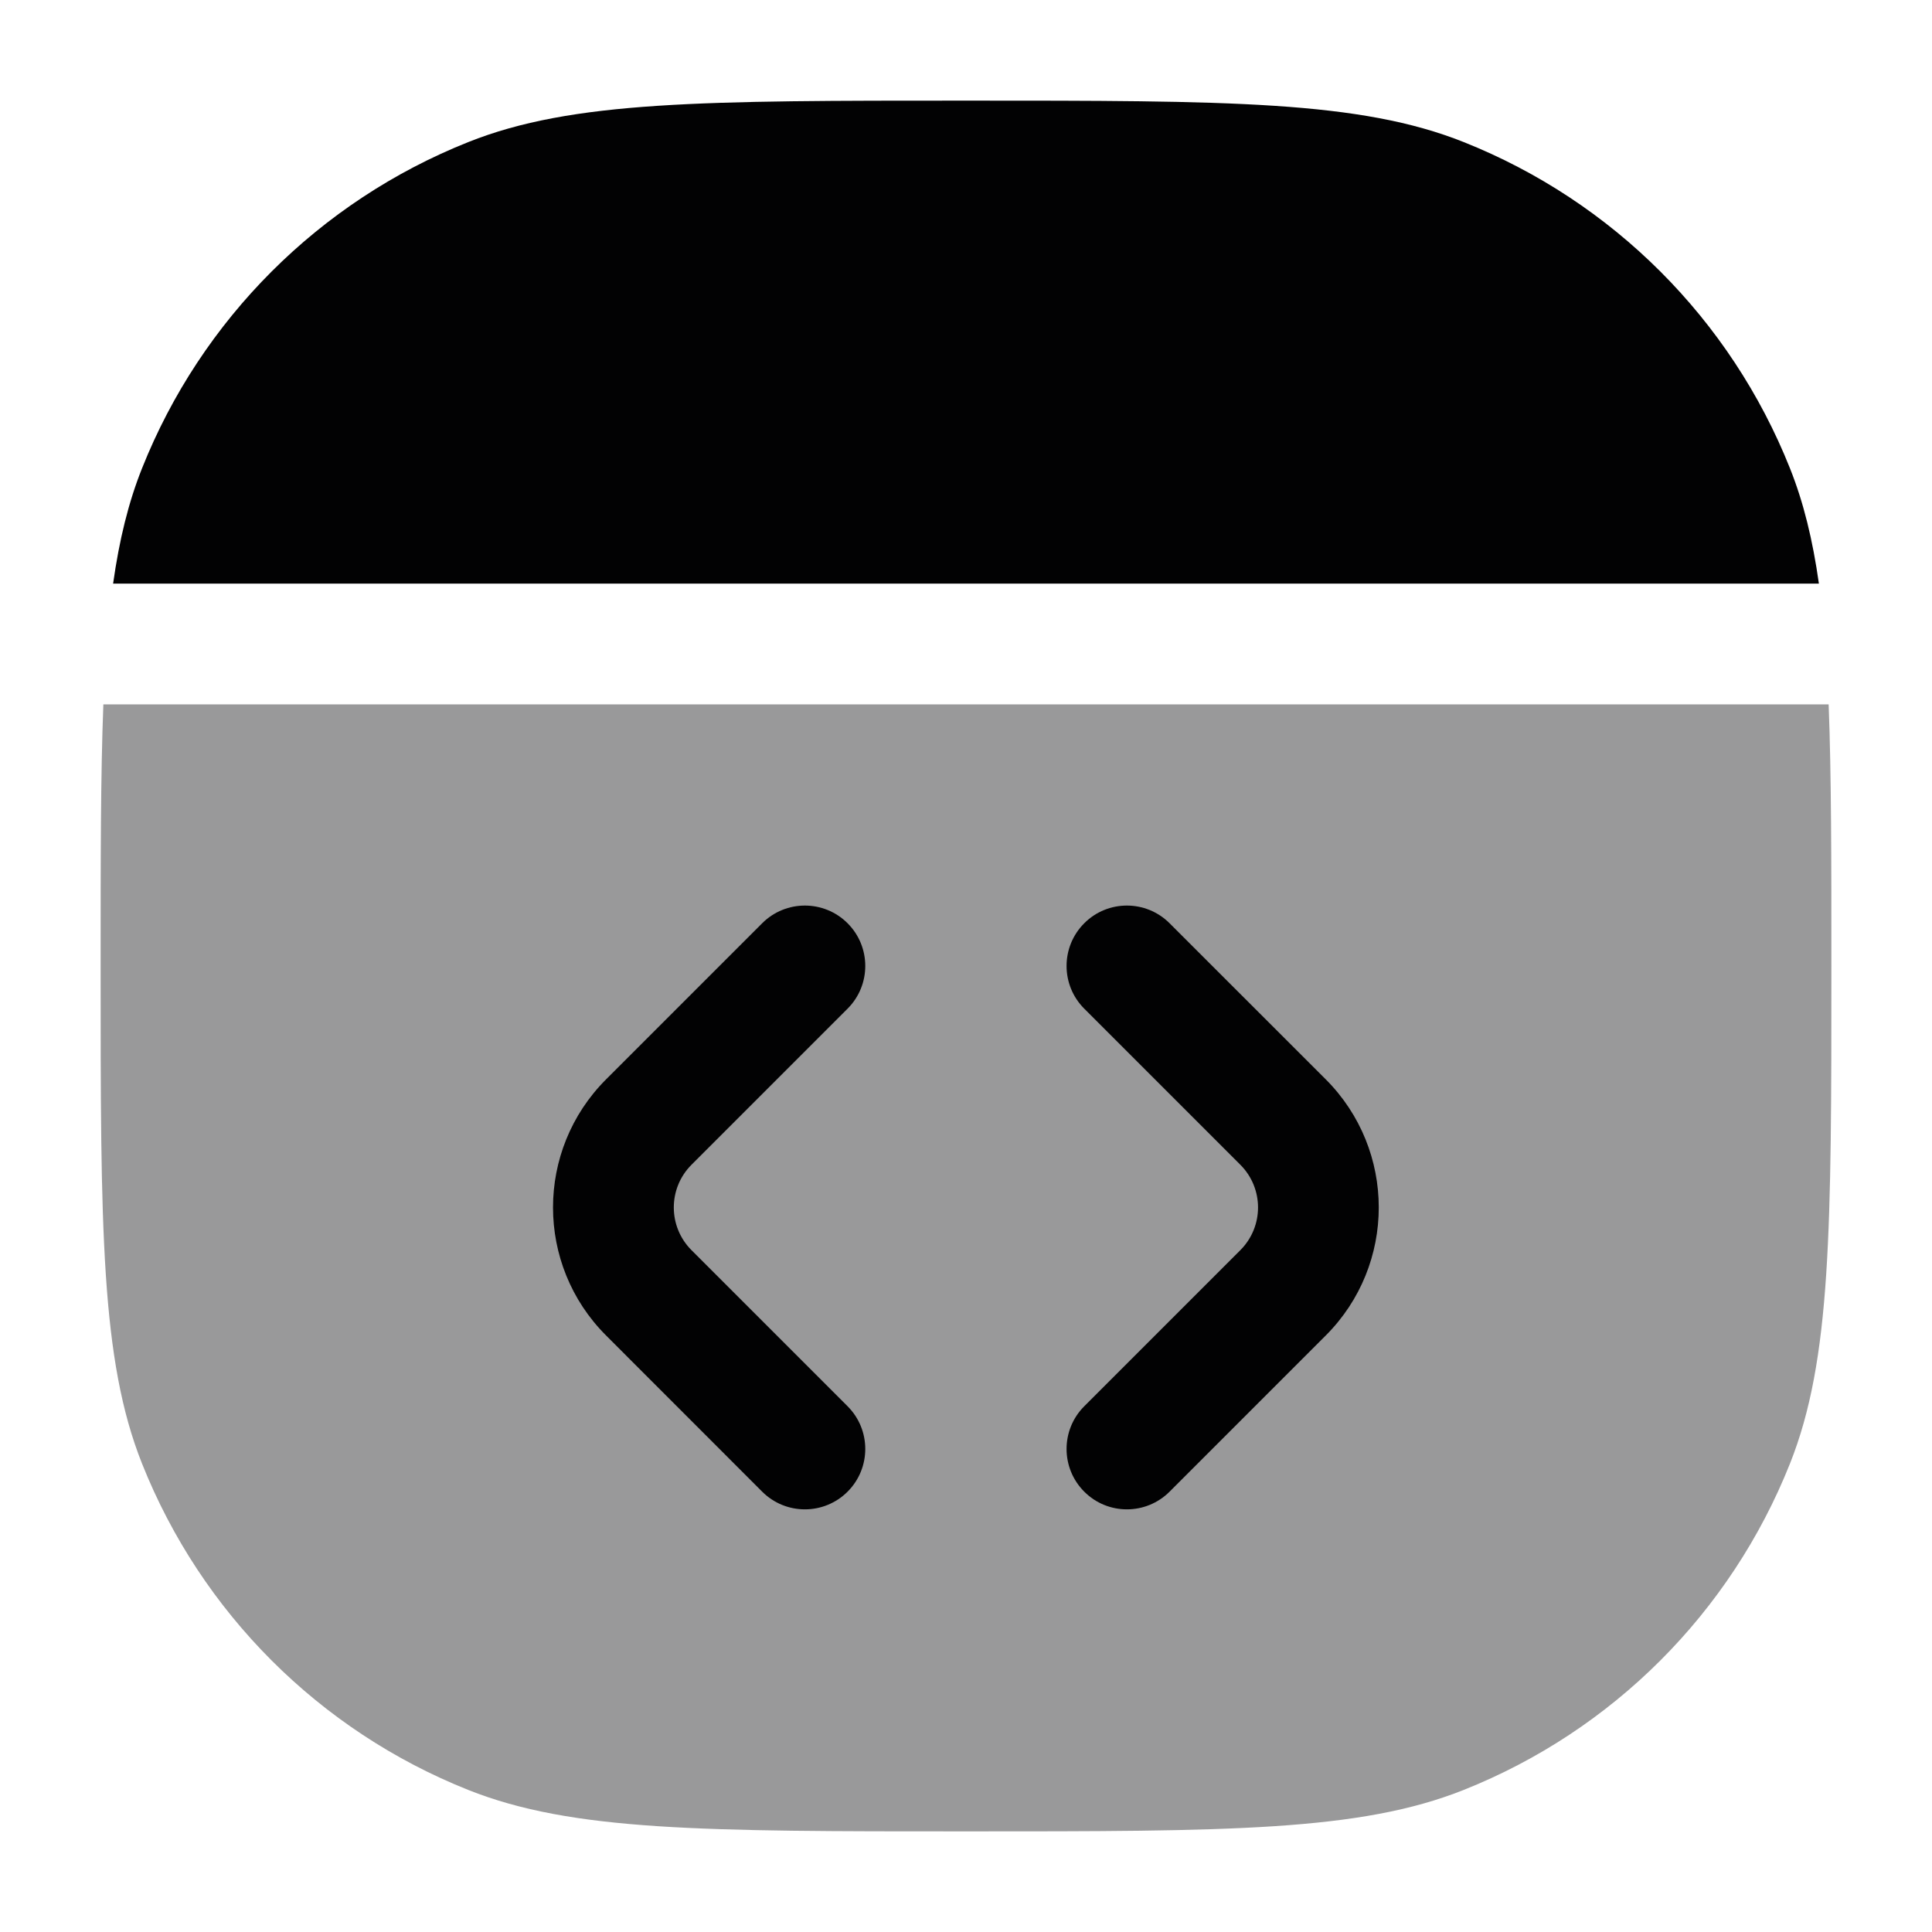 <svg width="24" height="24" viewBox="0 0 24 24" fill="none" xmlns="http://www.w3.org/2000/svg">
<path opacity="0.4" d="M1.284 8.75C1.25 9.623 1.25 10.677 1.25 12C1.25 15.261 1.25 16.891 1.765 18.183C2.502 20.033 3.967 21.498 5.816 22.235C7.109 22.75 8.739 22.75 12 22.75C15.261 22.75 16.891 22.75 18.183 22.235C20.033 21.498 21.498 20.033 22.235 18.183C22.75 16.891 22.75 15.261 22.75 12C22.75 10.677 22.75 9.623 22.716 8.75H1.284Z" fill="#020203"/>
<path fill-rule="evenodd" clip-rule="evenodd" d="M13.469 11.469C13.761 11.176 14.236 11.176 14.529 11.469L16.469 13.408C17.347 14.287 17.347 15.712 16.469 16.59L14.529 18.53C14.236 18.823 13.761 18.823 13.469 18.53C13.176 18.237 13.176 17.762 13.469 17.469L15.408 15.53C15.701 15.237 15.701 14.762 15.408 14.469L13.469 12.53C13.176 12.237 13.176 11.762 13.469 11.469Z" fill="#020203"/>
<path fill-rule="evenodd" clip-rule="evenodd" d="M10.529 11.469C10.822 11.762 10.822 12.237 10.529 12.53L8.59 14.469C8.297 14.762 8.297 15.237 8.59 15.53L10.529 17.469C10.822 17.762 10.822 18.237 10.529 18.53C10.236 18.823 9.761 18.823 9.468 18.53L7.529 16.59C6.65 15.712 6.65 14.287 7.529 13.408L9.468 11.469C9.761 11.176 10.236 11.176 10.529 11.469Z" fill="#020203"/>
<path d="M1.405 7.25H22.595C22.518 6.705 22.405 6.242 22.235 5.816C21.498 3.967 20.033 2.502 18.183 1.765C16.891 1.25 15.261 1.25 12 1.25C8.739 1.25 7.109 1.25 5.817 1.765C3.967 2.502 2.502 3.967 1.765 5.816C1.595 6.242 1.482 6.705 1.405 7.25Z" fill="#020203"/>
</svg>
